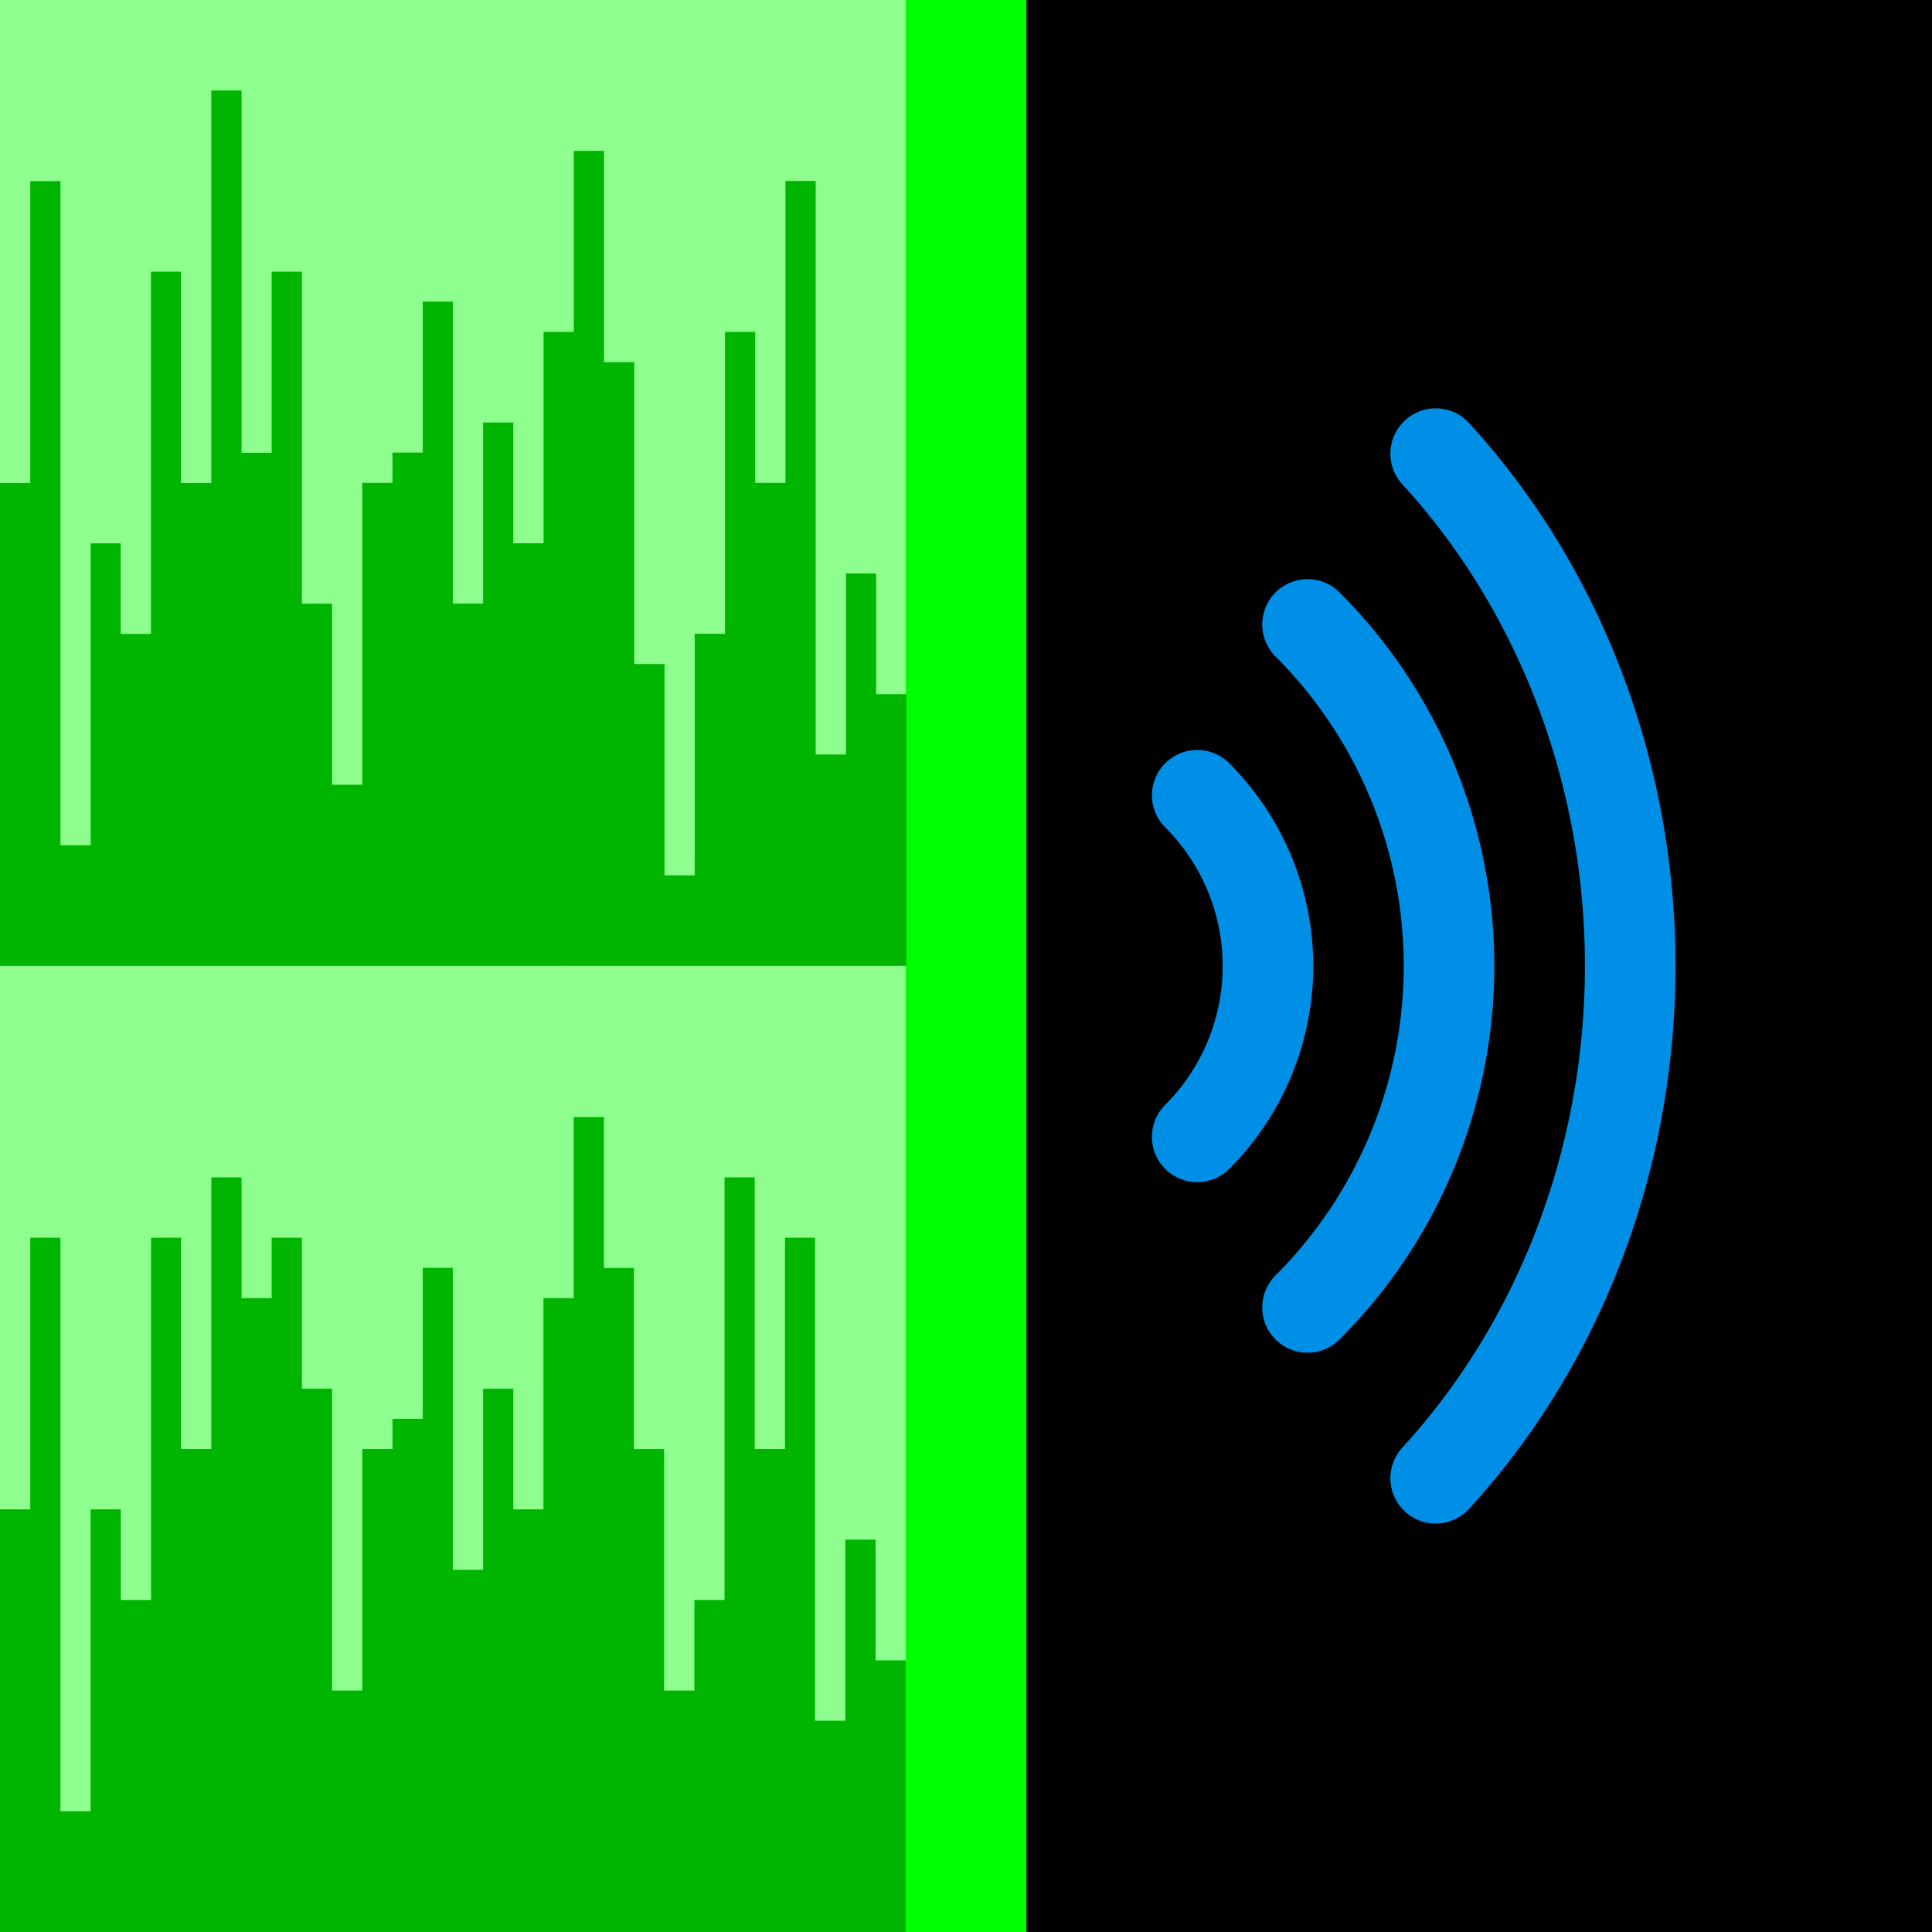 <?xml version="1.0" encoding="UTF-8" standalone="no"?>
<!-- Created with Inkscape (http://www.inkscape.org/) -->

<svg
   xmlns:dc="http://purl.org/dc/elements/1.1/"
   xmlns:cc="http://creativecommons.org/ns#"
   xmlns:rdf="http://www.w3.org/1999/02/22-rdf-syntax-ns#"
   xmlns:svg="http://www.w3.org/2000/svg"
   xmlns="http://www.w3.org/2000/svg"
   xmlns:sodipodi="http://sodipodi.sourceforge.net/DTD/sodipodi-0.dtd"
   xmlns:inkscape="http://www.inkscape.org/namespaces/inkscape"
   width="64"
   height="64"
   viewBox="0 0 16.933 16.933"
   version="1.1"
   id="svg8"
   inkscape:version="0.92.4 (5da689c313, 2019-01-14)"
   sodipodi:docname="hqs2_icon.svg"
   inkscape:export-filename="/data/Juce/HQStreamer2/Data/hqs2_icon_16.png"
   inkscape:export-xdpi="24"
   inkscape:export-ydpi="24">
  <defs
     id="defs2" />
  <sodipodi:namedview
     id="base"
     pagecolor="#ffffff"
     bordercolor="#666666"
     borderopacity="1.0"
     inkscape:pageopacity="0"
     inkscape:pageshadow="2"
     inkscape:zoom="5.6"
     inkscape:cx="33.955205"
     inkscape:cy="39.200657"
     inkscape:document-units="mm"
     inkscape:current-layer="layer1"
     showgrid="true"
     units="px"
     inkscape:window-width="3440"
     inkscape:window-height="1381"
     inkscape:window-x="490"
     inkscape:window-y="30"
     inkscape:window-maximized="1"
     showborder="false"
     inkscape:snap-object-midpoints="true"
     inkscape:snap-others="true"
     inkscape:snap-nodes="true">
    <inkscape:grid
       type="xygrid"
       id="grid10"
       color="#6d70ff"
       opacity="0.212"
       empcolor="#3f3fff"
       empopacity="0.435"
       empspacing="8" />
  </sodipodi:namedview>
  <g
     inkscape:label="Layer 1"
     inkscape:groupmode="layer"
     id="layer1"
     transform="translate(0,-280.067)">
    <rect
       style="fill:#8eff8e;fill-opacity:1;stroke:none;stroke-width:0.794;stroke-linecap:round;stroke-linejoin:miter;stroke-miterlimit:4;stroke-dasharray:none;stroke-dashoffset:0;stroke-opacity:1;paint-order:fill markers stroke"
       id="rect1368"
       width="8.467"
       height="16.933"
       x="0"
       y="280.067" />
    <rect
       style="fill:#000000;fill-opacity:1;stroke:none;stroke-width:0.794;stroke-linecap:round;stroke-linejoin:miter;stroke-miterlimit:4;stroke-dasharray:none;stroke-dashoffset:0;stroke-opacity:1;paint-order:fill markers stroke"
       id="rect1370"
       width="8.467"
       height="16.933"
       x="8.467"
       y="280.067" />
    <rect
       style="fill:#00ff00;fill-opacity:1;stroke:none;stroke-width:0.794;stroke-linecap:round;stroke-linejoin:miter;stroke-miterlimit:4;stroke-dasharray:none;stroke-dashoffset:0;stroke-opacity:1;paint-order:fill markers stroke"
       id="rect1372"
       width="1.058"
       height="16.933"
       x="7.938"
       y="280.067" />
    <path
       style="fill:#00b500;fill-opacity:1;stroke:none;stroke-width:0.265px;stroke-linecap:butt;stroke-linejoin:miter;stroke-opacity:1"
       d="m 0,288.533 v -4.233 h 0.265 v -2.646 h 0.265 v 5.821 h 0.265 v -2.646 H 1.058 l 0,0.794 h 0.265 l -10e-8,-3.175 H 1.587 v 1.852 h 0.265 v -3.44 h 0.265 v 3.175 H 2.381 v -1.587 h 0.265 v 2.91 h 0.265 v 1.587 H 3.175 v -2.646 h 0.265 v -0.265 h 0.265 l 10e-8,-1.323 H 3.969 v 2.646 h 0.265 l 0,-1.587 h 0.265 v 1.058 h 0.265 l 1e-7,-1.852 h 0.265 l 0,-1.587 h 0.265 v 1.852 h 0.265 v 2.646 h 0.265 v 1.852 h 0.265 v -2.117 h 0.265 v -2.646 h 0.265 v 1.323 h 0.265 v -2.646 h 0.265 l 10e-8,5.027 h 0.265 l -10e-8,-1.587 h 0.265 v 1.058 h 0.265 v 2.381 z"
       id="path1374"
       inkscape:connector-curvature="0"
       sodipodi:nodetypes="ccccccccccccccccccccccccccccccccccccccccccccccccccccccccccccccc" />
    <path
       style="fill:#00b500;fill-opacity:1;stroke:none;stroke-width:0.265px;stroke-linecap:butt;stroke-linejoin:miter;stroke-opacity:1"
       d="m 0,297 v -3.704 h 0.265 v -2.381 h 0.265 l 3e-8,5.027 H 0.794 v -2.646 h 0.265 v 0.794 h 0.265 l -10e-8,-3.175 H 1.587 v 1.852 h 0.265 l 0,-2.381 h 0.265 v 1.058 H 2.381 l 0,-0.529 h 0.265 l 0,1.323 h 0.265 v 2.646 H 3.175 l 0,-2.117 h 0.265 v -0.265 h 0.265 v -1.323 H 3.969 v 2.646 h 0.265 v -1.587 h 0.265 v 1.058 H 4.763 v -1.852 h 0.265 v -1.587 h 0.265 l 0,1.323 H 5.556 v 1.587 h 0.265 v 2.117 h 0.265 l 0,-0.794 H 6.35 l 0,-3.704 h 0.265 l 0,2.381 h 0.265 l 0,-1.852 H 7.144 l 0,4.233 h 0.265 v -1.587 h 0.265 v 1.058 H 7.938 v 2.381 z"
       id="path1374-7"
       inkscape:connector-curvature="0"
       sodipodi:nodetypes="ccccccccccccccccccccccccccccccccccccccccccccccccccccccccccccccc" />
    <path
       style="fill:none;fill-opacity:1;stroke:#008fe7;stroke-width:0.794;stroke-linecap:round;stroke-linejoin:miter;stroke-miterlimit:4;stroke-dasharray:none;stroke-dashoffset:0;stroke-opacity:1;paint-order:fill markers stroke"
       id="path1391"
       sodipodi:type="arc"
       sodipodi:cx="8.9958334"
       sodipodi:cy="288.53333"
       sodipodi:rx="2.1166666"
       sodipodi:ry="2.1166666"
       sodipodi:start="5.4977871"
       sodipodi:end="0.78539816"
       d="m 10.493,287.037 a 2.117,2.117 0 0 1 0.62,1.497 2.117,2.117 0 0 1 -0.62,1.497"
       sodipodi:open="true" />
    <path
       style="fill:none;fill-opacity:1;stroke:#008fe7;stroke-width:0.794;stroke-linecap:round;stroke-linejoin:miter;stroke-miterlimit:4;stroke-dasharray:none;stroke-dashoffset:0;stroke-opacity:1;paint-order:fill markers stroke"
       id="path1391-8"
       sodipodi:type="arc"
       sodipodi:cx="8.4666662"
       sodipodi:cy="288.53333"
       sodipodi:rx="4.2333326"
       sodipodi:ry="4.2333417"
       sodipodi:start="5.4977871"
       sodipodi:end="0.78539816"
       d="m 11.46,285.54 a 4.233,4.233 0 0 1 1.24,2.993 4.233,4.233 0 0 1 -1.24,2.993"
       sodipodi:open="true" />
    <path
       style="fill:none;fill-opacity:1;stroke:#008fe7;stroke-width:0.794;stroke-linecap:round;stroke-linejoin:miter;stroke-miterlimit:4;stroke-dasharray:none;stroke-dashoffset:0;stroke-opacity:1;paint-order:fill markers stroke"
       id="path1391-2"
       sodipodi:type="arc"
       sodipodi:cx="8.4666662"
       sodipodi:cy="288.53333"
       sodipodi:rx="5.8208327"
       sodipodi:ry="6.3500085"
       sodipodi:start="5.4977871"
       sodipodi:end="0.78539816"
       d="m 12.583,284.043 a 5.821,6.35 0 0 1 1.705,4.49 5.821,6.35 0 0 1 -1.705,4.49"
       sodipodi:open="true" />
  </g>
</svg>
